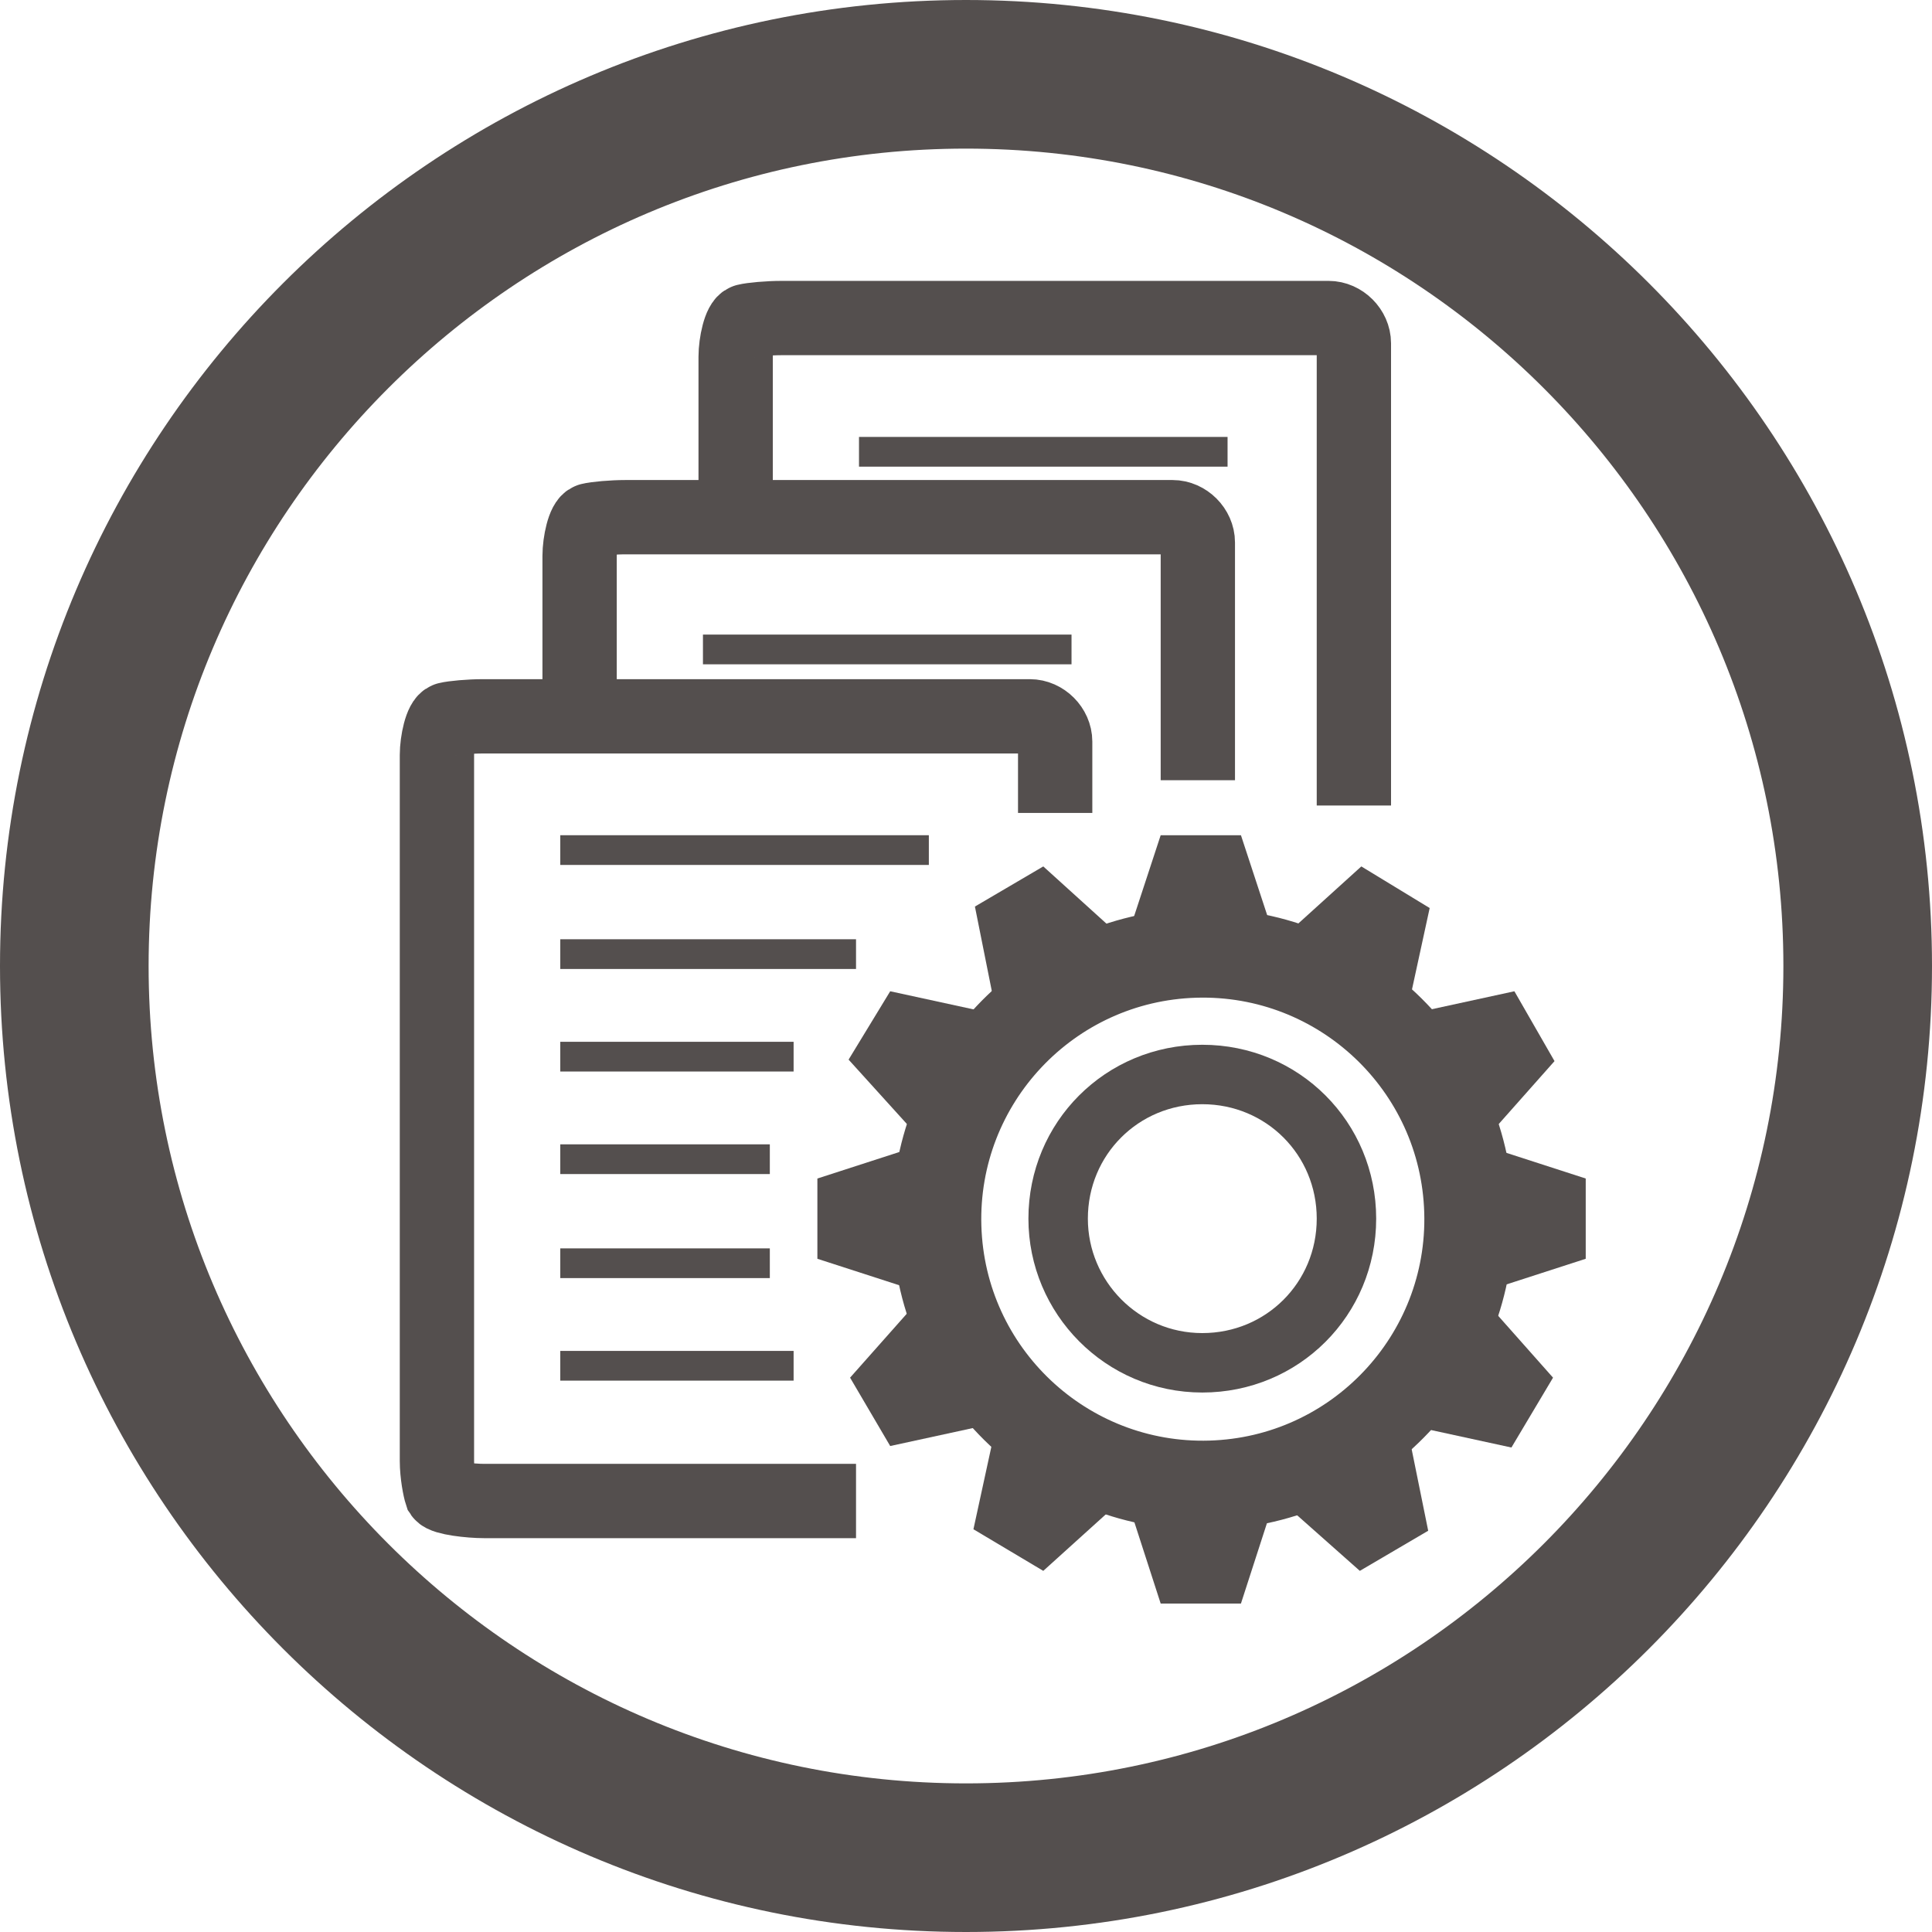 <?xml version="1.0" encoding="utf-8"?>
<!-- Generator: Adobe Illustrator 22.1.0, SVG Export Plug-In . SVG Version: 6.00 Build 0)  -->
<svg version="1.1" id="Layer_1" xmlns="http://www.w3.org/2000/svg" xmlns:xlink="http://www.w3.org/1999/xlink" x="0px" y="0px"
	 viewBox="0 0 130 130" style="enable-background:new 0 0 130 130;" xml:space="preserve">
<style type="text/css">
	.st0{fill:none;stroke:#544F4E;stroke-width:10;stroke-miterlimit:10;}
	.st1{fill:none;stroke:#544F4E;stroke-width:5;stroke-miterlimit:10;}
	.st2{fill:#FFFFFF;stroke:#544F4E;stroke-width:2;stroke-miterlimit:10;}
	.st3{fill:none;stroke:#544F4E;stroke-width:2;stroke-miterlimit:10;}
	.st4{fill:none;stroke:#544F4E;stroke-width:6;stroke-miterlimit:10;}
	.st5{fill:none;stroke:#544F4E;stroke-width:4;stroke-miterlimit:10;}
	.st6{fill:#544F4E;}
</style>
<path class="st0" d="M125,65c0,33.1-26.9,60-60,60C31.9,125,5,98.1,5,65C5,31.9,31.9,5,65,5C98.1,5,125,31.9,125,65z"/>
<g>
	<g>
		<path class="st1" d="M91.1,54.2v-8.4c0-0.9,0-2.5,0-3.4V23.1c0-0.9-0.8-1.7-1.7-1.7H72.8c-0.9,0-2.5,0-3.4,0H52.6
			c-0.9,0-2,0.1-2.4,0.2c-0.4,0.1-0.7,1.5-0.7,2.4v10.7"/>
	</g>
	<line class="st2" x1="57.8" y1="30.4" x2="82.6" y2="30.4"/>
</g>
<g>
	<g>
		<path class="st1" d="M80.6,52.5v-16c0-0.9-0.8-1.7-1.7-1.7H62.3c-0.9,0-2.5,0-3.4,0H42.1c-0.9,0-2,0.1-2.4,0.2
			c-0.4,0.1-0.7,1.5-0.7,2.4v10.8"/>
	</g>
	<line class="st3" x1="47.3" y1="43.7" x2="72.1" y2="43.7"/>
</g>
<g>
	<g>
		<path class="st1" d="M71,54.7v-4.8c0-0.9-0.8-1.7-1.7-1.7H52.7c-0.9,0-2.5,0-3.4,0H32.5c-0.9,0-2,0.1-2.4,0.2
			c-0.4,0.1-0.7,1.5-0.7,2.4v47.5c0,0.9,0.2,1.9,0.3,2.2c0.2,0.3,1.9,0.5,2.9,0.5h25"/>
	</g>
	<line class="st2" x1="37.7" y1="57.2" x2="62.5" y2="57.2"/>
	<line class="st2" x1="37.7" y1="64.2" x2="57.6" y2="64.2"/>
	<line class="st2" x1="37.7" y1="71.1" x2="53.4" y2="71.1"/>
	<line class="st2" x1="37.7" y1="78" x2="51.8" y2="78"/>
	<line class="st2" x1="37.7" y1="85" x2="51.8" y2="85"/>
	<line class="st2" x1="37.7" y1="91.9" x2="53.4" y2="91.9"/>
</g>
<g>
	
		<ellipse transform="matrix(1 -2.934227e-02 2.934227e-02 1 -2.372 2.408)" class="st4" cx="80.9" cy="82" rx="17.9" ry="17.9"/>
	<path class="st5" d="M90.6,82c0,5.4-4.3,9.7-9.7,9.7s-9.7-4.4-9.7-9.7c0-5.4,4.3-9.7,9.7-9.7S90.6,76.6,90.6,82z"/>
	<g>
		<polygon class="st6" points="83.5,107.9 85.7,101.1 75.9,101.1 78.1,107.9 		"/>
		<polygon class="st6" points="78.1,56.2 75.9,62.9 85.7,62.9 83.5,56.2 		"/>
	</g>
	<g>
		<polygon class="st6" points="55,84.7 61.8,86.9 61.8,77.1 55,79.3 		"/>
		<polygon class="st6" points="106.7,79.3 99.9,77.1 99.9,86.9 106.7,84.7 		"/>
	</g>
	<g>
		<g>
			<polygon class="st6" points="70.2,105.7 75.4,101 67,96 65.5,102.9 			"/>
			<polygon class="st6" points="91.6,58.3 86.3,63.1 94.7,68 96.2,61.1 			"/>
		</g>
		<g>
			<polygon class="st6" points="57.1,71.3 61.9,76.6 66.8,68.2 59.9,66.7 			"/>
			<polygon class="st6" points="104.5,92.7 99.8,87.4 94.8,95.9 101.7,97.4 			"/>
		</g>
	</g>
	<g>
		<g>
			<polygon class="st6" points="59.9,97.3 66.8,95.8 61.9,87.4 57.2,92.7 			"/>
			<polygon class="st6" points="101.9,66.7 95,68.2 99.9,76.7 104.6,71.4 			"/>
		</g>
		<g>
			<polygon class="st6" points="65.6,61 67,68 75.5,63.1 70.2,58.3 			"/>
			<polygon class="st6" points="96.1,103 94.7,96.1 86.2,101 91.5,105.7 			"/>
		</g>
	</g>
</g>
</svg>
